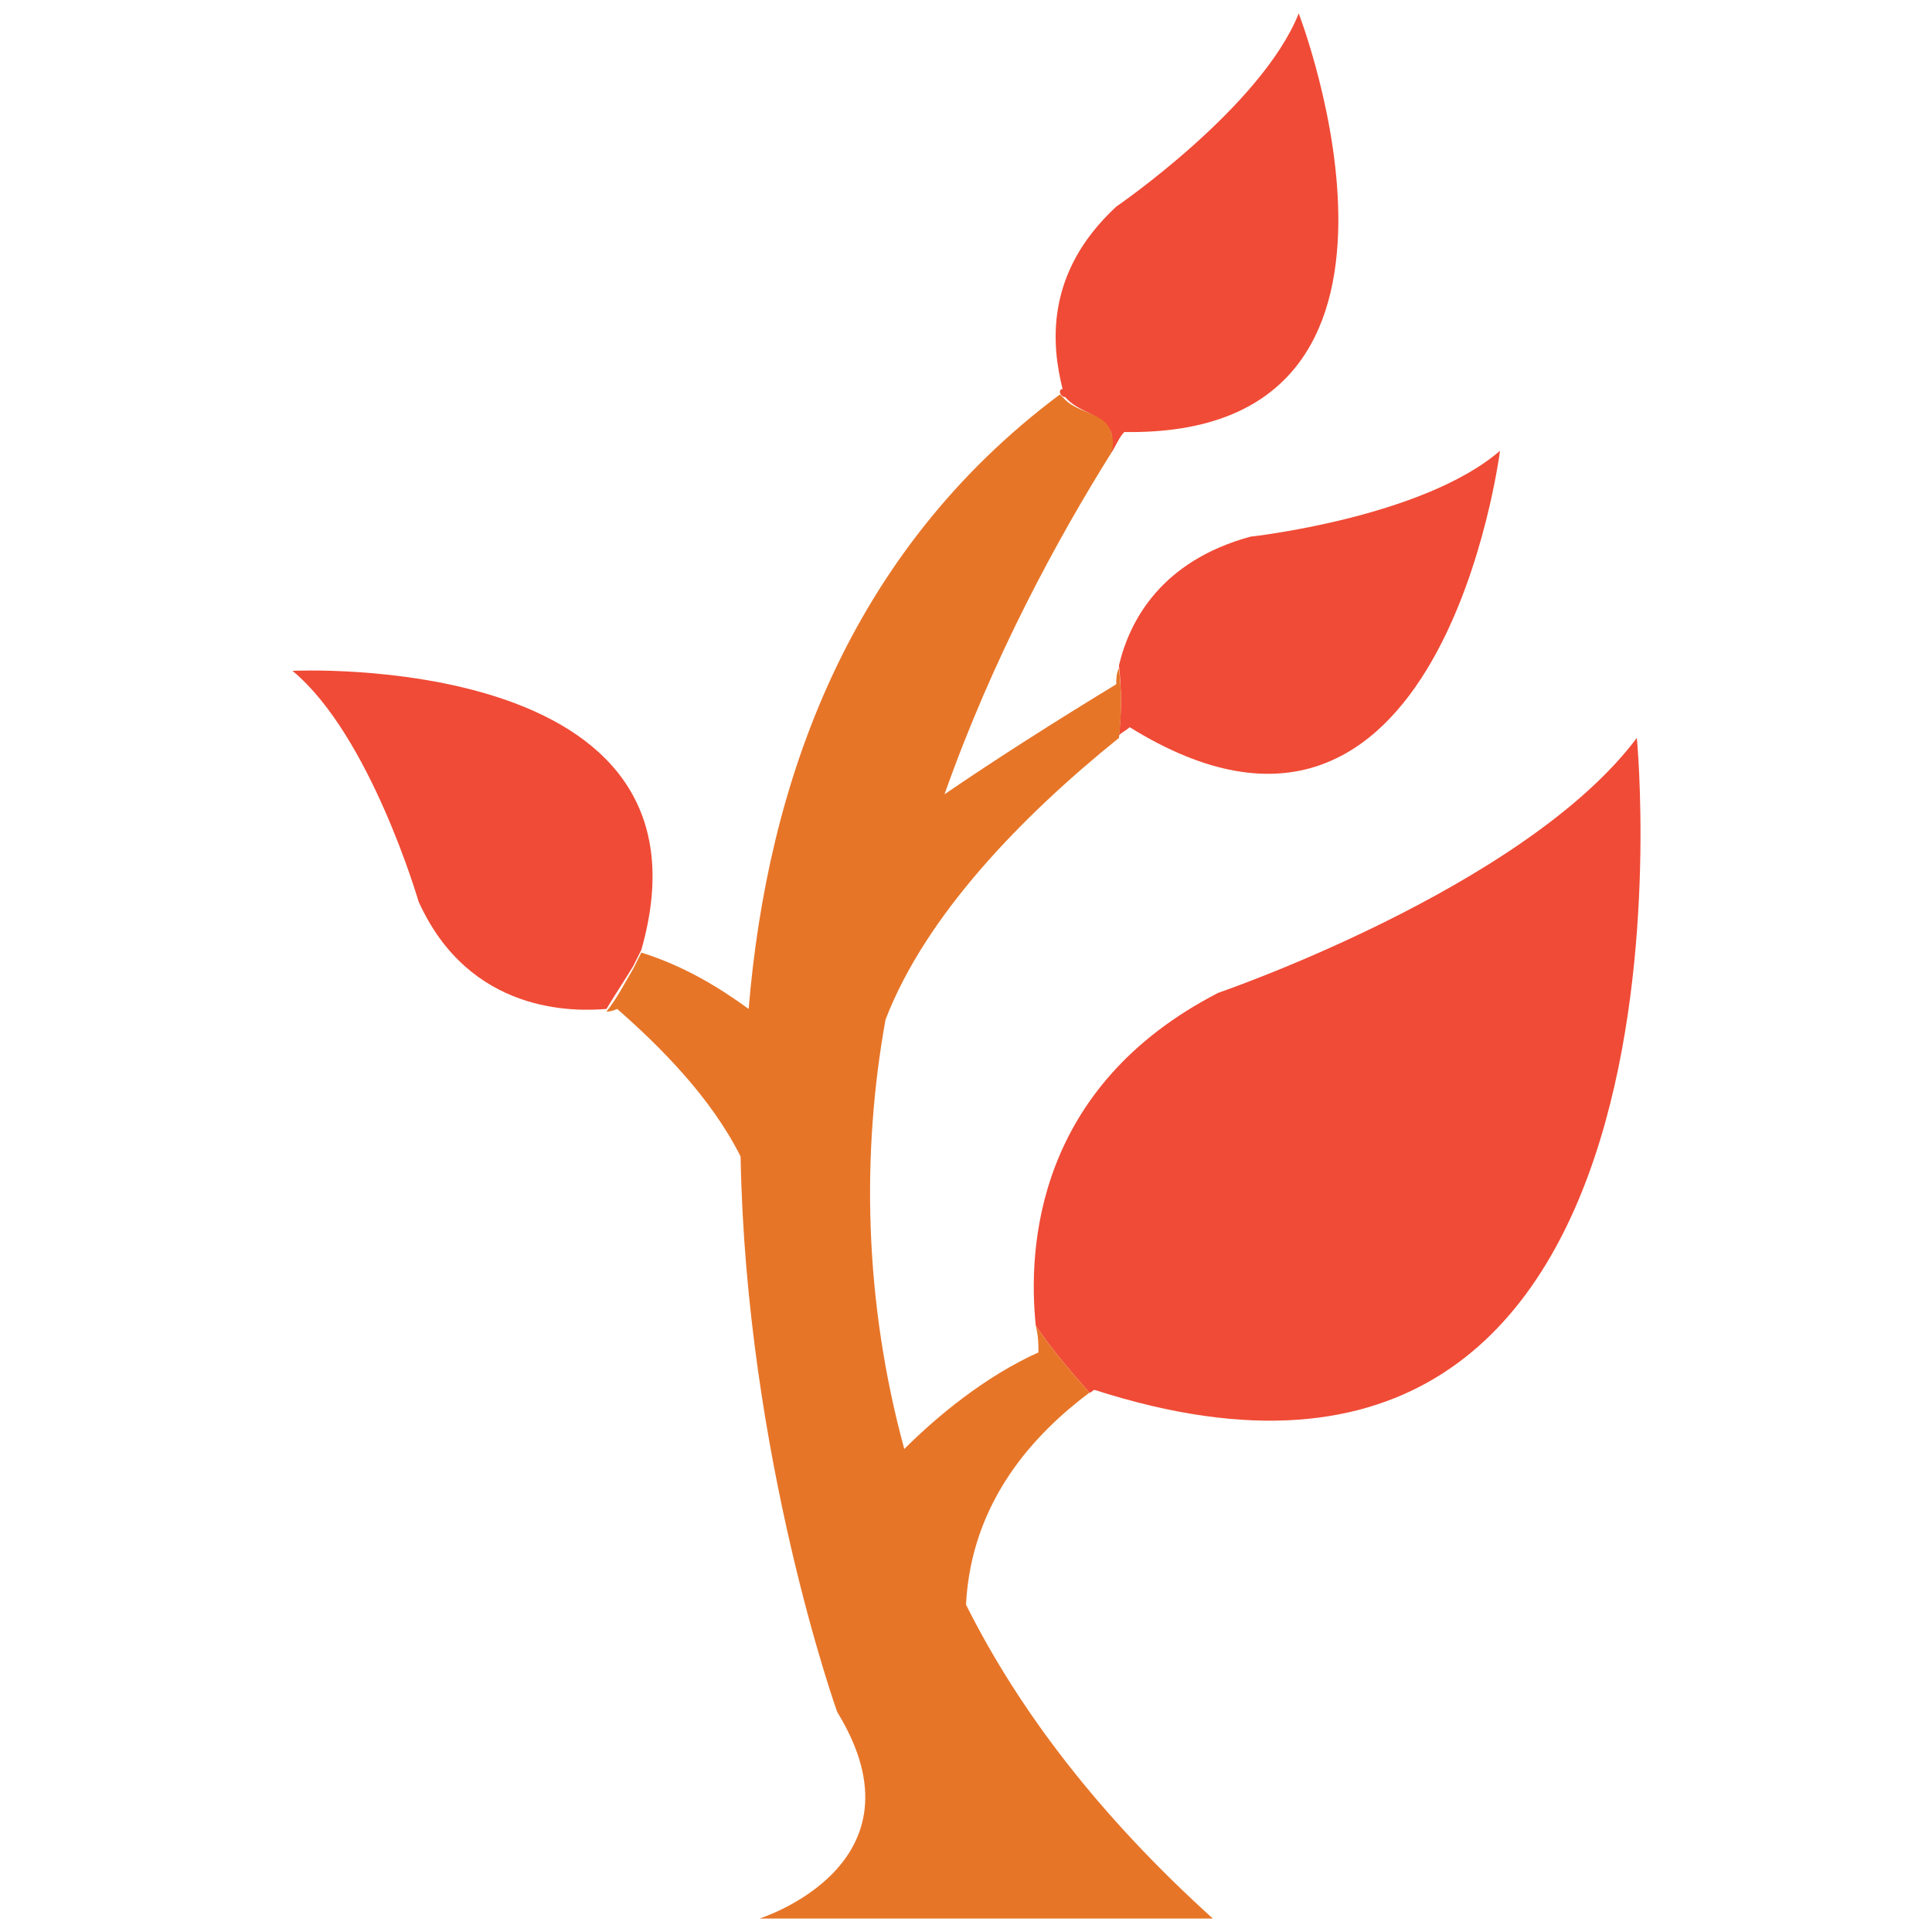 <?xml version="1.0" encoding="utf-8"?>
<!-- Generator: Adobe Illustrator 18.0.0, SVG Export Plug-In . SVG Version: 6.00 Build 0)  -->
<!DOCTYPE svg PUBLIC "-//W3C//DTD SVG 1.1//EN" "http://www.w3.org/Graphics/SVG/1.1/DTD/svg11.dtd">
<svg version="1.1" id="Layer_1" xmlns="http://www.w3.org/2000/svg" xmlns:xlink="http://www.w3.org/1999/xlink" x="0px" y="0px"
	 viewBox="0 0 72 72" enable-background="new 0 0 72 72" xml:space="preserve">
<g>
	<path fill="#F04B36" d="M41.7,27.4c0.1-0.1,0.3-0.2,0.4-0.3c11.6,7.2,13.8-10.3,13.8-10.3C53,19.3,46.6,20,46.6,20
		c-3.3,0.9-4.5,3.1-4.9,4.8C41.8,25.7,41.8,26.6,41.7,27.4z"/>
	<path fill="#F04B36" d="M23.9,35.4C23.9,35.4,23.9,35.4,23.9,35.4c3.2-11.2-13-10.4-13-10.4c2.9,2.4,4.7,8.6,4.7,8.6
		c1.9,4.2,5.8,4.1,7,4c0.3-0.5,0.7-1.1,1-1.6C23.7,35.8,23.8,35.6,23.9,35.4z"/>
	<path fill="#F04B36" d="M61,27.5C56.8,33.1,45.4,37,45.4,37c-6.8,3.5-7.1,9.5-6.8,12.4c0.6,0.9,1.3,1.7,2,2.5
		c0.1,0,0.1-0.1,0.2-0.1C64.1,59.3,61,27.5,61,27.5z"/>
	<path fill="#F04B36" d="M41.4,16.1c0.1,0.3,0,0.5,0,0.8c0.2-0.3,0.3-0.6,0.5-0.8c12.6,0.2,6.5-15.6,6.5-15.6
		C47,4,41.6,7.7,41.6,7.7c-2.7,2.5-2.4,5.2-2,6.8c-0.1,0-0.1,0.1-0.1,0.1c0,0.1,0.1,0.2,0.2,0.2C40.2,15.4,41.1,15.4,41.4,16.1z"/>
	<path fill="#E77528" d="M38.7,50.4c-2,0.9-3.8,2.4-5,3.6C32.2,48.5,32.1,43,33,38c1.5-3.9,5.1-7.6,8.7-10.5c0.1-0.9,0.1-1.7,0-2.6
		c-0.1,0.2-0.1,0.4-0.1,0.6c-2.3,1.4-4.5,2.8-6.4,4.1c1.8-5.1,4.2-9.5,6.2-12.7c0.1-0.3,0.1-0.5,0-0.8c-0.2-0.7-1.2-0.7-1.7-1.2
		c-0.1-0.1-0.1-0.1-0.2-0.2c-7.9,5.9-10.9,14.5-11.6,22.9c-1.1-0.8-2.4-1.6-4-2.1c-0.1,0.2-0.2,0.4-0.3,0.6c-0.3,0.5-0.6,1.1-1,1.6
		c0.2,0,0.4-0.1,0.4-0.1c1.6,1.4,3.5,3.3,4.6,5.5c0.2,11.2,3.6,20.7,3.6,20.7c3.5,5.7-2.9,7.7-2.9,7.7h16.9
		c-4.2-3.8-7.2-7.7-9.2-11.7c0.2-3.9,2.6-6.4,4.6-7.9c-0.7-0.8-1.4-1.6-2-2.5C38.7,49.8,38.7,50.1,38.7,50.4z"/>
</g>
</svg>
